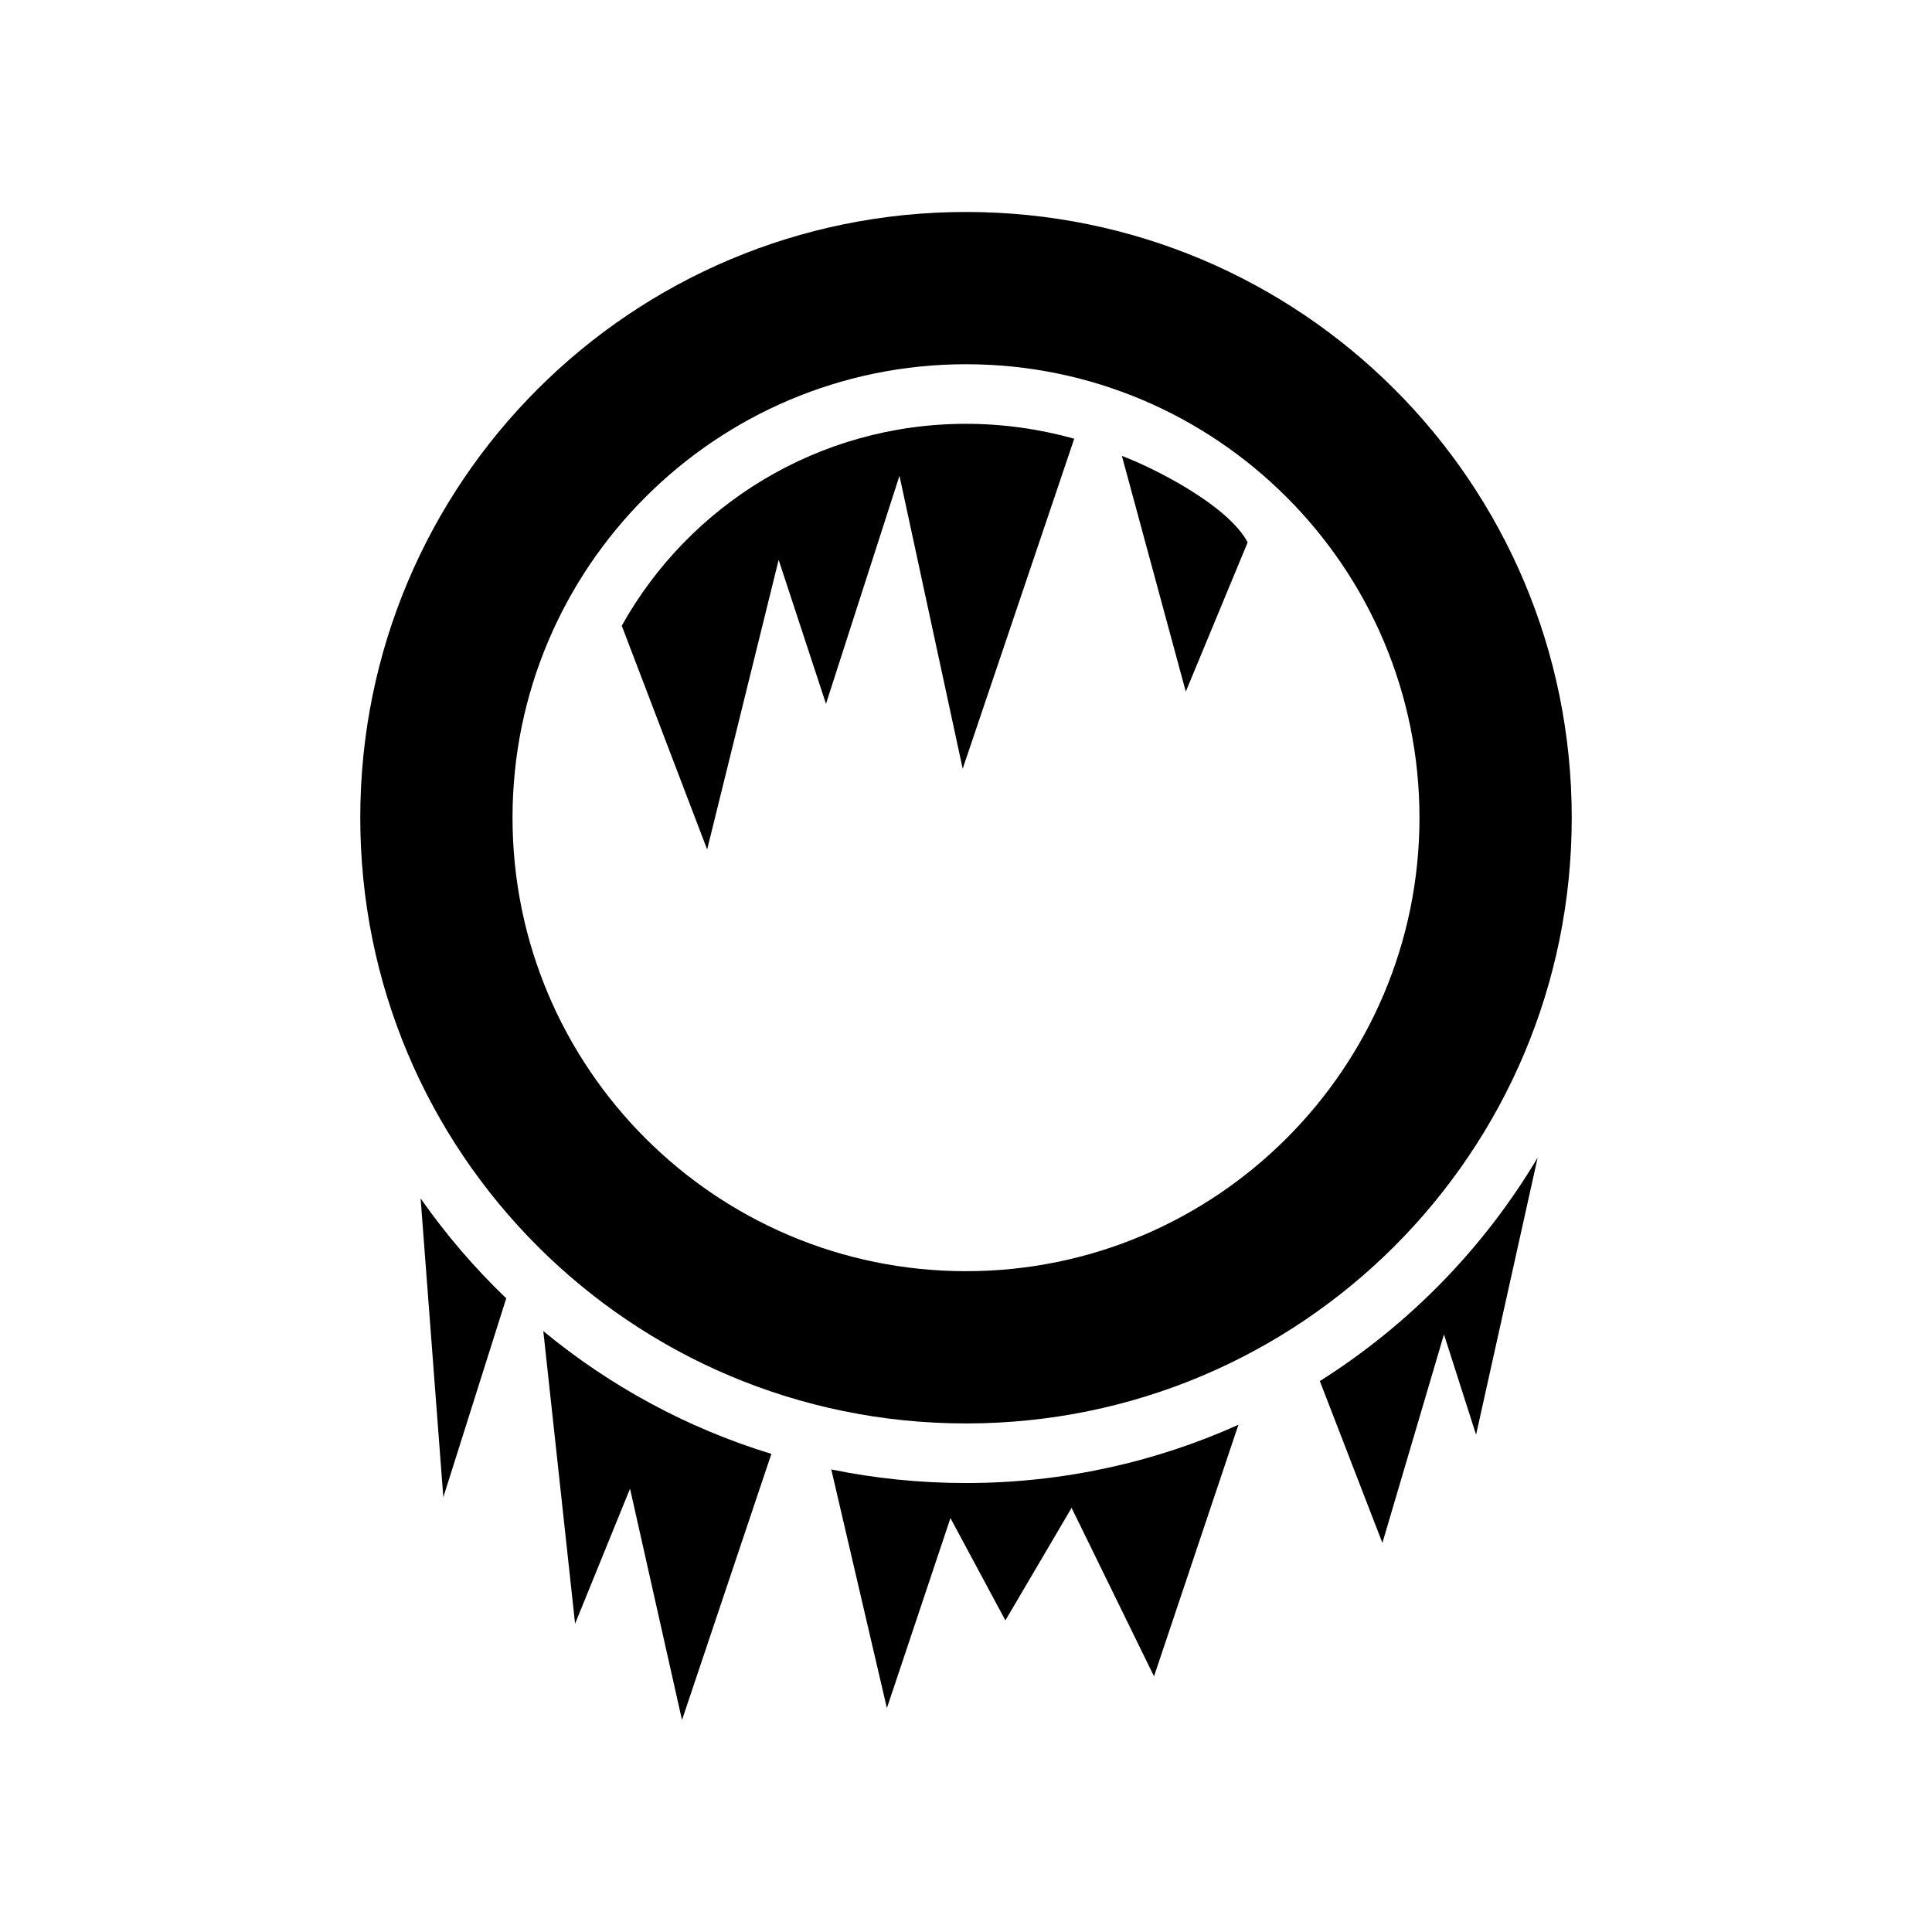 <svg xmlns="http://www.w3.org/2000/svg" width="100%" height="100%" viewBox="0 0 583.68 583.68"><path d="M291.84 64.04c-101.2 0-183 81.8-183 183s81.8 183 183 183 183-81.8 183-183-81.8-183-183-183z m0 46c75.6 0 137 61.4 137 137s-61.4 137-137 137-137-61.4-137-137 61.4-137 137-137z m0 18c-44.7 0-83.7 24.6-104 61l25.8 67.6 21.6-87.5 14.3 43.5 22.2-68.9 19.1 88.5 33.7-99.7c-10.4-2.9-21.4-4.5-32.7-4.5z m47.1 9.7l19.3 71.2 18.7-45.1c-6.2-11.5-28.9-22.7-38-26.1z m125.6 212c-16.3 27.4-38.9 50.5-65.8 67.5l18.9 48.9 18.6-63 9.7 30.3zM127.07 362.04l6.86 90.3 19.01-60.1c-9.6-9.2-18.25-19.3-25.87-30.2z m37.07 40.1l9.6 88.4 16.6-40.8 15.7 69.9 27-80.4c-25.5-7.8-48.8-20.5-68.9-37.1z m210 28.3c-25.1 11.3-53 17.6-82.3 17.6-13.9 0-27.5-1.4-40.7-4.1l16.8 72.1 19.2-57.4 16.6 30.9 20-34 24.9 50.9z" /></svg>